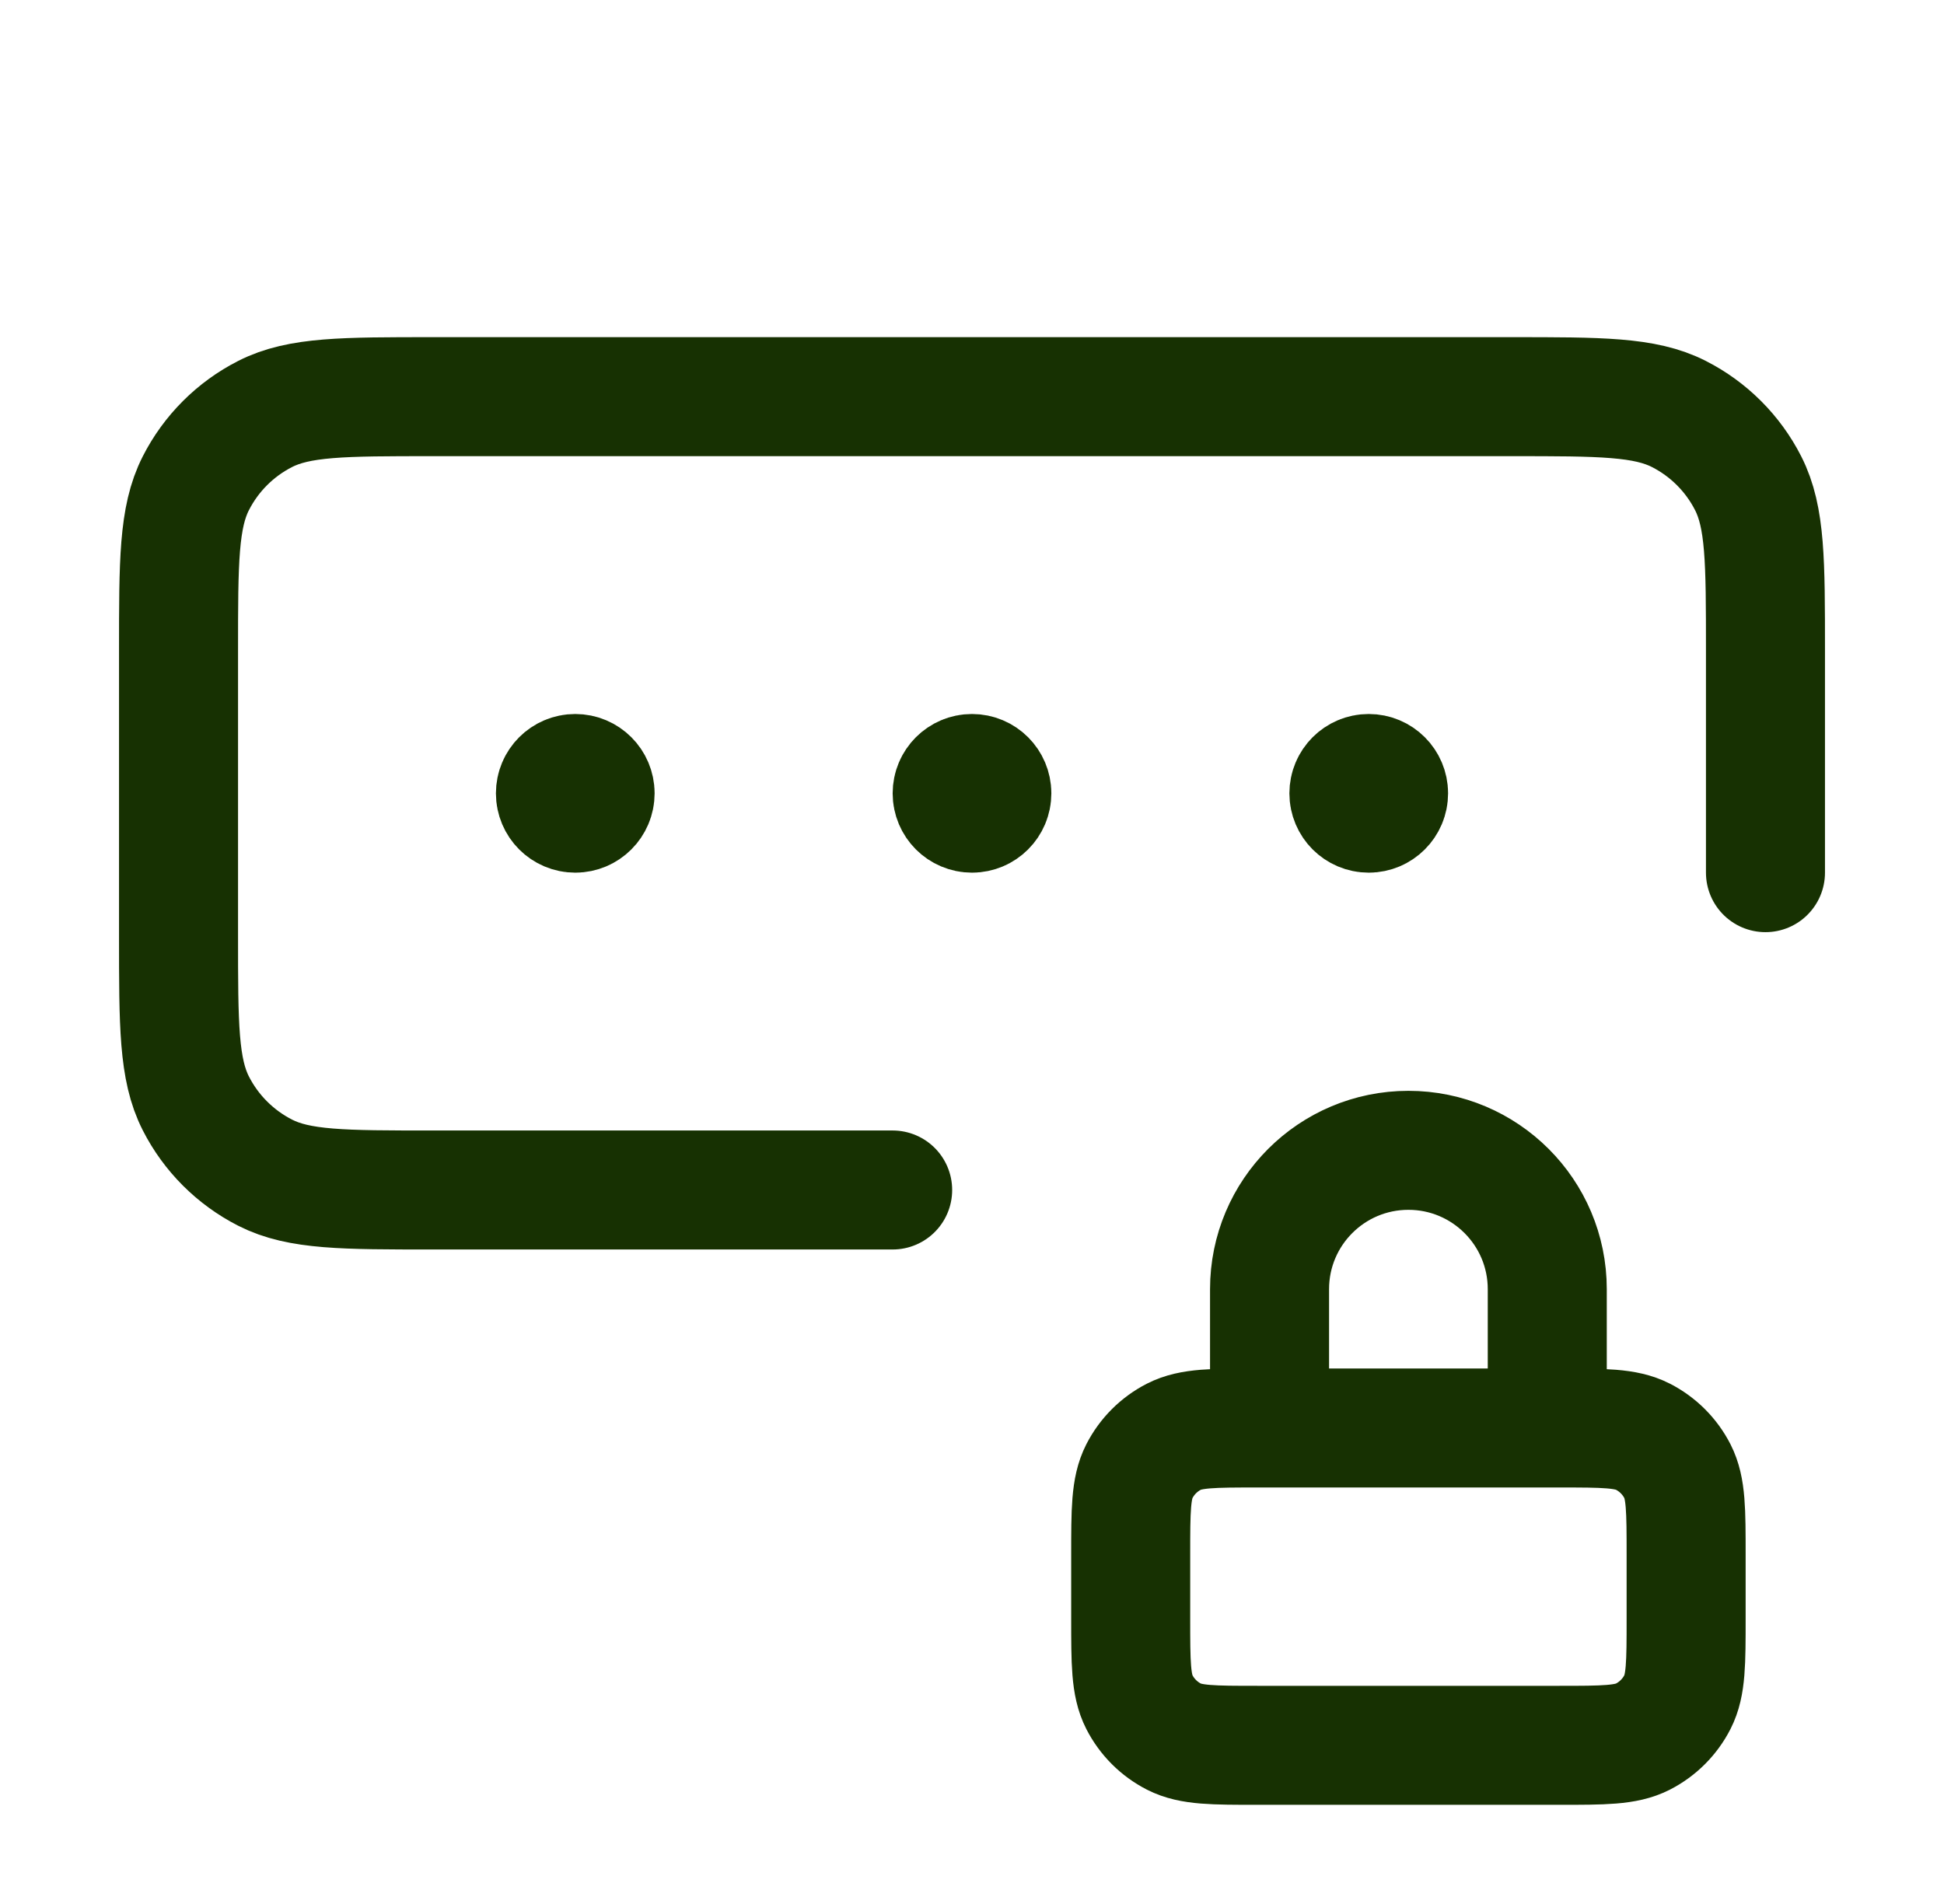 <svg width="49" height="48" viewBox="0 0 49 48" fill="none" xmlns="http://www.w3.org/2000/svg">
<path d="M44.5 22V16.4C44.5 14.16 44.5 13.04 44.064 12.184C43.681 11.431 43.069 10.819 42.316 10.436C41.46 10 40.34 10 38.1 10H10.9C8.66 10 7.54 10 6.684 10.436C5.931 10.819 5.319 11.431 4.936 12.184C4.5 13.04 4.5 14.16 4.5 16.4V23.6C4.5 25.84 4.5 26.96 4.936 27.816C5.319 28.569 5.931 29.18 6.684 29.564C7.54 30 8.66 30 10.9 30H22.5M24.5 20H24.51M34.5 20H34.51M14.5 20H14.51M39 36V32.5C39 30.567 37.433 29 35.5 29C33.567 29 32 30.567 32 32.5V36M25 20C25 20.276 24.776 20.5 24.5 20.5C24.224 20.5 24 20.276 24 20C24 19.724 24.224 19.5 24.5 19.5C24.776 19.5 25 19.724 25 20ZM35 20C35 20.276 34.776 20.5 34.5 20.5C34.224 20.5 34 20.276 34 20C34 19.724 34.224 19.5 34.5 19.5C34.776 19.5 35 19.724 35 20ZM15 20C15 20.276 14.776 20.5 14.5 20.5C14.224 20.5 14 20.276 14 20C14 19.724 14.224 19.5 14.5 19.5C14.776 19.5 15 19.724 15 20ZM31.7 44H39.3C40.42 44 40.98 44 41.408 43.782C41.784 43.59 42.09 43.284 42.282 42.908C42.5 42.48 42.5 41.92 42.5 40.8V39.2C42.5 38.08 42.5 37.52 42.282 37.092C42.09 36.716 41.784 36.41 41.408 36.218C40.98 36 40.42 36 39.3 36H31.7C30.58 36 30.02 36 29.592 36.218C29.216 36.41 28.91 36.716 28.718 37.092C28.5 37.52 28.5 38.08 28.5 39.2V40.8C28.5 41.92 28.5 42.48 28.718 42.908C28.91 43.284 29.216 43.59 29.592 43.782C30.02 44 30.58 44 31.7 44Z" stroke="#173102" stroke-width="3" stroke-linecap="round" stroke-linejoin="round"/>
</svg>

